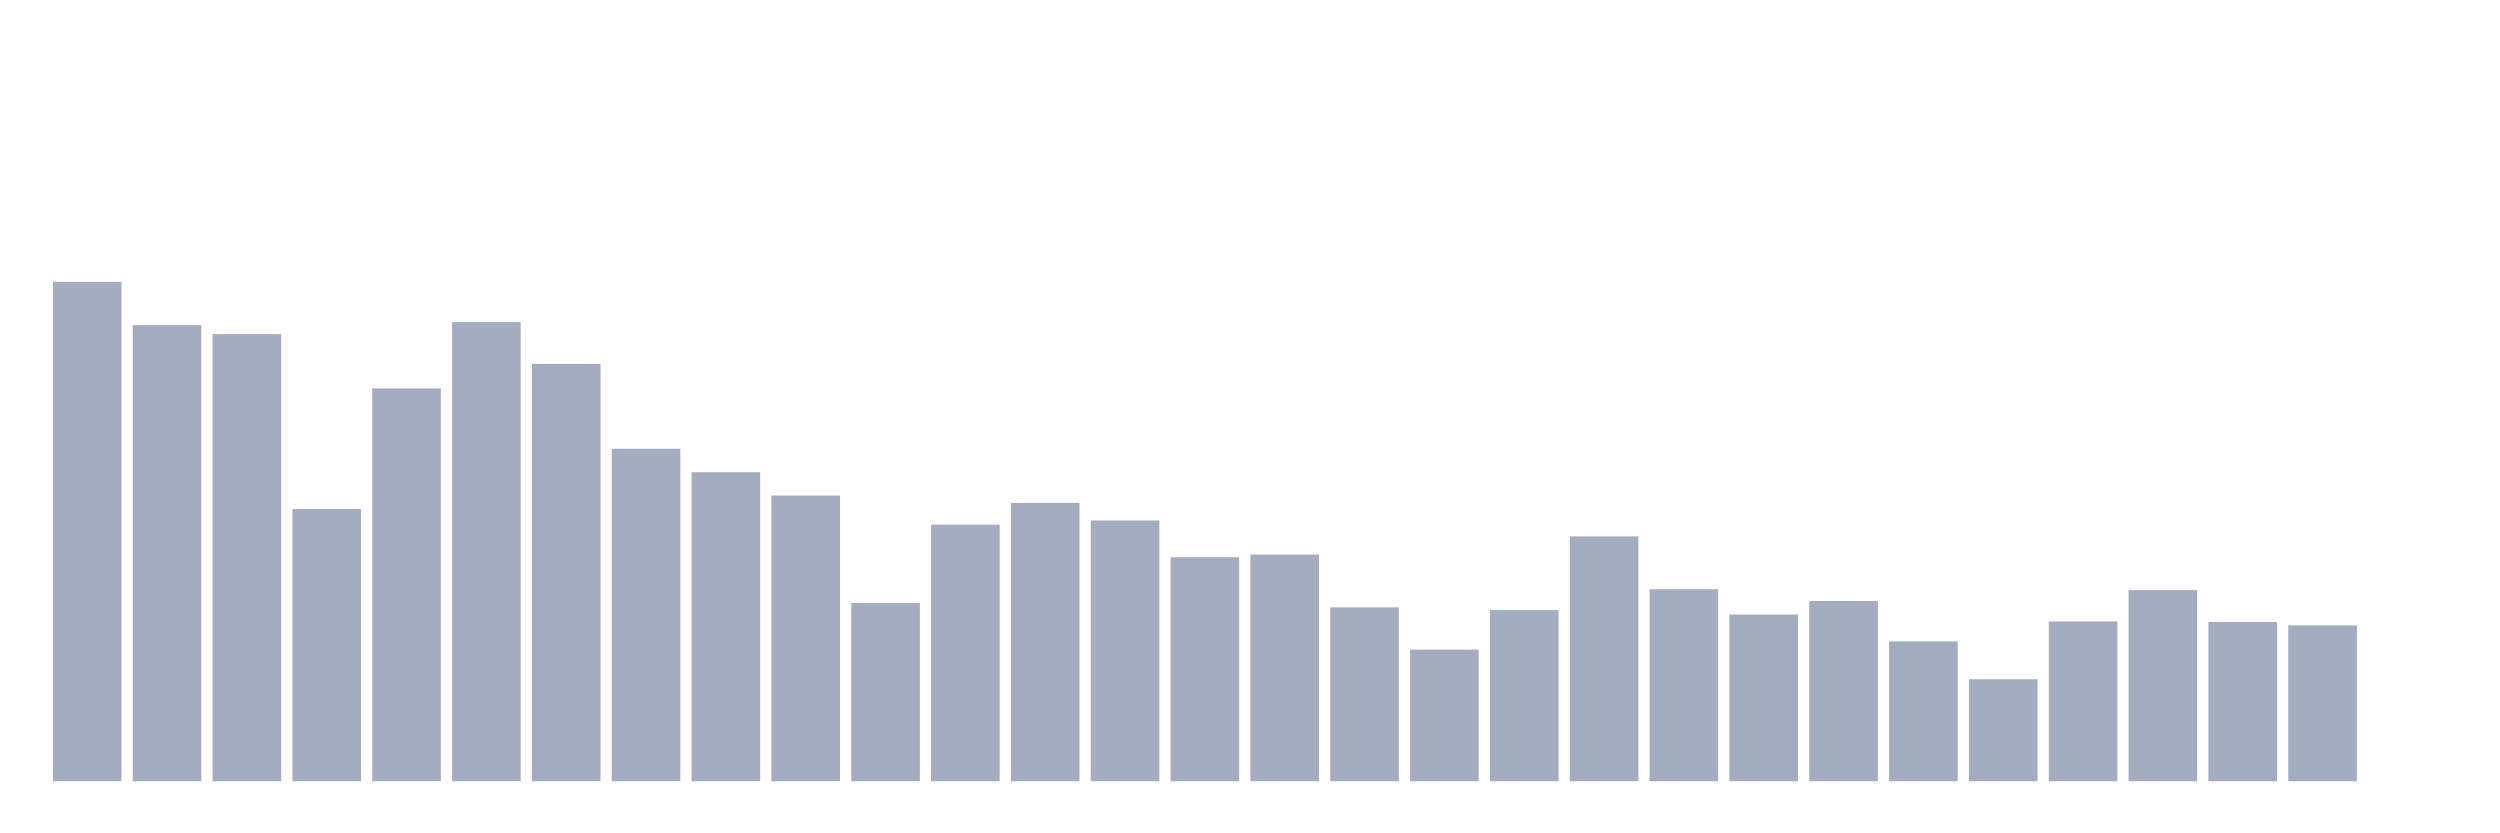 <svg xmlns="http://www.w3.org/2000/svg" viewBox="0 0 480 160"><g transform="translate(10,10)"><rect class="bar" x="0.153" width="13.175" y="44.107" height="95.893" fill="rgb(164,173,192)"></rect><rect class="bar" x="15.482" width="13.175" y="52.419" height="87.581" fill="rgb(164,173,192)"></rect><rect class="bar" x="30.81" width="13.175" y="54.141" height="85.859" fill="rgb(164,173,192)"></rect><rect class="bar" x="46.138" width="13.175" y="87.733" height="52.267" fill="rgb(164,173,192)"></rect><rect class="bar" x="61.466" width="13.175" y="64.571" height="75.429" fill="rgb(164,173,192)"></rect><rect class="bar" x="76.794" width="13.175" y="51.841" height="88.159" fill="rgb(164,173,192)"></rect><rect class="bar" x="92.123" width="13.175" y="59.862" height="80.138" fill="rgb(164,173,192)"></rect><rect class="bar" x="107.451" width="13.175" y="76.167" height="63.833" fill="rgb(164,173,192)"></rect><rect class="bar" x="122.779" width="13.175" y="80.661" height="59.339" fill="rgb(164,173,192)"></rect><rect class="bar" x="138.107" width="13.175" y="85.138" height="54.862" fill="rgb(164,173,192)"></rect><rect class="bar" x="153.436" width="13.175" y="105.767" height="34.233" fill="rgb(164,173,192)"></rect><rect class="bar" x="168.764" width="13.175" y="90.734" height="49.266" fill="rgb(164,173,192)"></rect><rect class="bar" x="184.092" width="13.175" y="86.545" height="53.455" fill="rgb(164,173,192)"></rect><rect class="bar" x="199.42" width="13.175" y="89.93" height="50.07" fill="rgb(164,173,192)"></rect><rect class="bar" x="214.748" width="13.175" y="96.991" height="43.009" fill="rgb(164,173,192)"></rect><rect class="bar" x="230.077" width="13.175" y="96.478" height="43.522" fill="rgb(164,173,192)"></rect><rect class="bar" x="245.405" width="13.175" y="106.616" height="33.384" fill="rgb(164,173,192)"></rect><rect class="bar" x="260.733" width="13.175" y="114.721" height="25.279" fill="rgb(164,173,192)"></rect><rect class="bar" x="276.061" width="13.175" y="107.133" height="32.867" fill="rgb(164,173,192)"></rect><rect class="bar" x="291.39" width="13.175" y="92.989" height="47.011" fill="rgb(164,173,192)"></rect><rect class="bar" x="306.718" width="13.175" y="103.134" height="36.866" fill="rgb(164,173,192)"></rect><rect class="bar" x="322.046" width="13.175" y="107.985" height="32.015" fill="rgb(164,173,192)"></rect><rect class="bar" x="337.374" width="13.175" y="105.393" height="34.607" fill="rgb(164,173,192)"></rect><rect class="bar" x="352.702" width="13.175" y="113.148" height="26.852" fill="rgb(164,173,192)"></rect><rect class="bar" x="368.031" width="13.175" y="120.41" height="19.59" fill="rgb(164,173,192)"></rect><rect class="bar" x="383.359" width="13.175" y="109.319" height="30.681" fill="rgb(164,173,192)"></rect><rect class="bar" x="398.687" width="13.175" y="103.297" height="36.703" fill="rgb(164,173,192)"></rect><rect class="bar" x="414.015" width="13.175" y="109.423" height="30.577" fill="rgb(164,173,192)"></rect><rect class="bar" x="429.344" width="13.175" y="110.078" height="29.922" fill="rgb(164,173,192)"></rect><rect class="bar" x="444.672" width="13.175" y="140" height="0" fill="rgb(164,173,192)"></rect></g></svg>